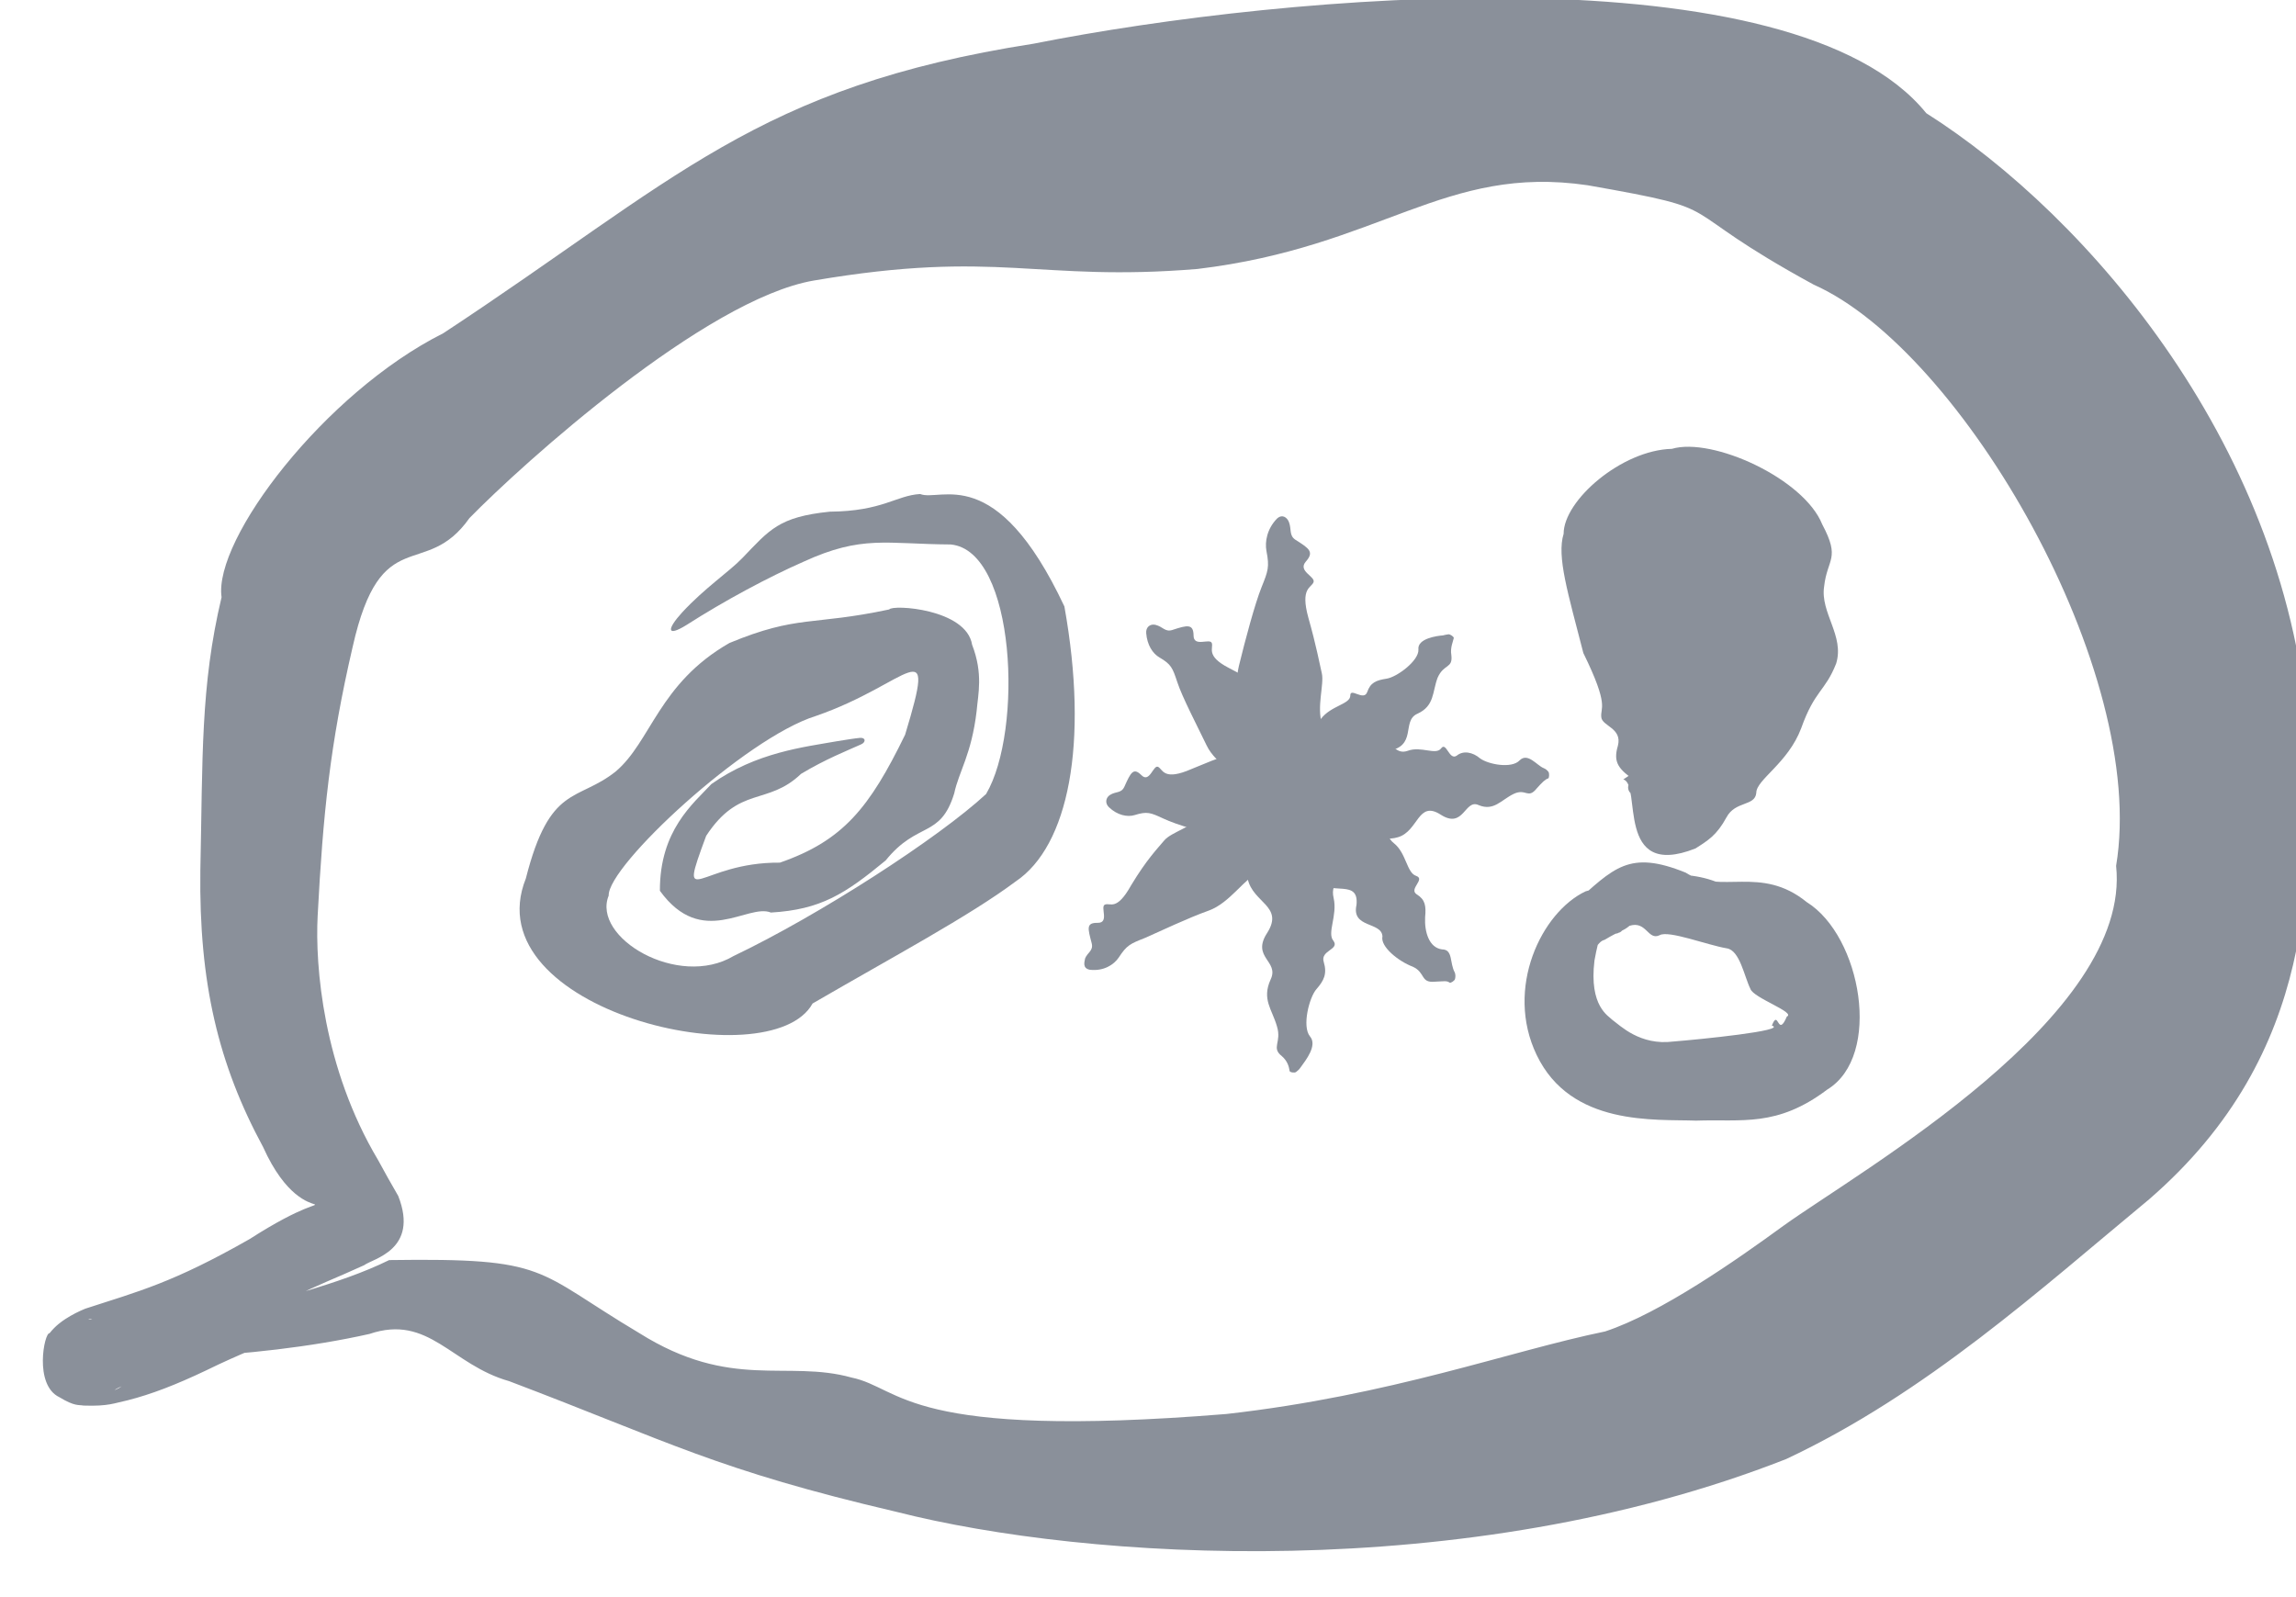 <svg width="46" height="32" viewBox="0 0 46 32" fill="none" xmlns="http://www.w3.org/2000/svg">
<g clip-path="url(#clip0_53_2888)">
<path d="M12.334 15.459C13.045 14.859 13.197 13.694 14.614 12.883C15.988 12.314 16.267 12.541 17.815 12.211C17.88 12.108 19.362 12.198 19.476 12.918C19.701 13.5 19.595 13.91 19.567 14.244C19.466 15.114 19.207 15.468 19.118 15.895C18.839 16.805 18.386 16.446 17.744 17.24C16.934 17.909 16.447 18.225 15.445 18.284C14.98 18.094 14.065 19.014 13.221 17.848C13.216 16.633 13.892 16.099 14.253 15.709C15.154 15.072 16.113 14.968 16.77 14.851C16.965 14.82 17.108 14.796 17.23 14.784C17.345 14.774 17.354 14.872 17.248 14.916C16.962 15.045 16.544 15.208 16.049 15.505C15.375 16.15 14.814 15.732 14.148 16.747C13.562 18.329 14.008 17.27 15.625 17.284C16.892 16.844 17.42 16.186 18.134 14.72C18.789 12.556 18.234 13.695 16.343 14.346C14.93 14.787 12.17 17.35 12.195 17.944C11.852 18.785 13.587 19.815 14.697 19.155C16.413 18.336 18.804 16.791 19.756 15.909C20.502 14.648 20.352 11.03 19.047 10.909C17.753 10.901 17.273 10.716 16.1 11.254C15.401 11.561 14.528 12.027 13.748 12.526C13.359 12.766 13.352 12.616 13.667 12.27C14.127 11.773 14.607 11.458 14.877 11.177C15.42 10.612 15.605 10.356 16.624 10.252C17.687 10.242 17.948 9.928 18.435 9.898C18.842 10.064 19.951 9.226 21.325 12.151C21.819 14.905 21.405 16.952 20.349 17.661C19.418 18.356 17.895 19.168 16.28 20.106C15.439 21.632 9.478 20.243 10.535 17.602C11.016 15.706 11.564 16.07 12.334 15.459Z" fill="#8A909A"/>
<path d="M27.085 15.211C27.252 15.335 27.343 14.704 27.624 14.762C27.873 14.823 27.94 15.14 28.207 15.042C28.474 14.944 28.767 15.138 28.873 14.994C28.978 14.851 29.034 15.247 29.186 15.14C29.318 15.031 29.508 15.071 29.652 15.194C29.813 15.315 30.283 15.405 30.443 15.237C30.607 15.069 30.792 15.338 30.927 15.39C30.972 15.408 31.001 15.436 31.023 15.465C31.044 15.493 31.039 15.589 31.018 15.596C30.959 15.614 30.896 15.675 30.789 15.796C30.608 16.021 30.575 15.786 30.323 15.908C30.072 16.031 29.927 16.257 29.624 16.131C29.344 16 29.329 16.621 28.865 16.323C28.406 16.027 28.421 16.651 28.01 16.774C27.637 16.893 26.98 16.623 26.76 16.661C26.53 16.706 26.126 16.818 25.782 16.747C25.443 16.682 24.912 16.92 24.617 16.795C24.186 16.704 23.562 16.524 23.311 16.402C23.047 16.28 22.984 16.253 22.732 16.331C22.588 16.375 22.387 16.335 22.219 16.175C22.133 16.094 22.153 15.982 22.238 15.928C22.363 15.849 22.464 15.901 22.528 15.76C22.655 15.478 22.707 15.37 22.87 15.533C23.033 15.695 23.106 15.322 23.2 15.364C23.293 15.406 23.301 15.626 23.769 15.45C24.218 15.272 24.355 15.189 24.673 15.131C24.812 15.086 25.223 15.248 25.517 15.164C25.832 15.081 26.375 15.104 26.633 14.971C26.87 14.841 26.921 15.085 27.085 15.211Z" fill="#8A909A"/>
<path d="M26.562 16.54C26.442 16.832 27.058 16.802 27.017 17.23C26.959 17.591 26.636 17.639 26.719 17.993C26.8 18.346 26.581 18.694 26.715 18.85C26.846 19.029 26.447 19.038 26.521 19.274C26.593 19.513 26.523 19.648 26.377 19.816C26.231 19.978 26.081 20.565 26.245 20.765C26.4 20.945 26.161 21.242 26.057 21.387C26.03 21.427 25.998 21.455 25.966 21.479C25.936 21.501 25.841 21.486 25.837 21.458C25.825 21.379 25.801 21.265 25.682 21.161C25.461 20.988 25.684 20.887 25.583 20.562C25.485 20.22 25.276 20.023 25.457 19.625C25.636 19.25 25.06 19.187 25.392 18.685C25.724 18.155 25.103 18.091 24.998 17.611C24.89 17.237 25.149 16.372 25.099 16.107C25.043 15.799 24.919 15.424 24.935 14.941C24.952 14.467 24.689 13.874 24.821 13.343C24.95 12.814 25.142 12.097 25.274 11.768C25.406 11.44 25.436 11.361 25.373 11.04C25.339 10.855 25.384 10.596 25.585 10.39C25.692 10.294 25.788 10.368 25.824 10.461C25.879 10.605 25.822 10.731 25.957 10.817C26.229 10.989 26.334 11.057 26.163 11.251C25.992 11.446 26.361 11.551 26.316 11.666C26.271 11.781 26.048 11.777 26.212 12.373C26.379 12.966 26.433 13.281 26.483 13.493C26.532 13.711 26.375 14.164 26.488 14.511C26.598 14.843 26.65 15.638 26.787 15.948C26.927 16.257 26.682 16.28 26.562 16.54Z" fill="#8A909A"/>
<path d="M25.547 15.336C25.795 15.289 25.493 14.735 25.753 14.604C26.016 14.473 26.266 14.677 26.459 14.41C26.663 14.135 27.051 14.113 27.053 13.937C27.05 13.765 27.324 14.057 27.392 13.866C27.456 13.676 27.57 13.631 27.778 13.598C27.982 13.57 28.43 13.239 28.418 13.015C28.39 12.791 28.798 12.739 28.908 12.731C28.942 12.722 28.982 12.714 29.019 12.709C29.055 12.705 29.133 12.76 29.126 12.785C29.113 12.851 29.052 12.977 29.077 13.122C29.112 13.402 28.928 13.292 28.802 13.58C28.695 13.862 28.743 14.142 28.401 14.299C28.064 14.444 28.416 14.965 27.779 15.051C27.193 15.091 27.569 15.587 27.308 15.942C27.048 16.299 26.364 16.499 26.131 16.728C25.904 16.956 25.645 17.244 25.28 17.427C24.92 17.607 24.646 18.087 24.221 18.243C23.785 18.399 23.253 18.655 22.943 18.791C22.644 18.909 22.576 18.936 22.413 19.186C22.318 19.327 22.114 19.463 21.834 19.43C21.679 19.4 21.729 19.267 21.741 19.2C21.79 19.082 21.91 19.048 21.872 18.899C21.793 18.598 21.757 18.486 21.994 18.49C22.232 18.492 22.037 18.164 22.137 18.125C22.246 18.079 22.367 18.266 22.663 17.736C22.979 17.212 23.192 17 23.328 16.836C23.468 16.671 23.913 16.563 24.133 16.3C24.352 16.037 24.936 15.668 25.037 15.434C25.139 15.198 25.3 15.38 25.547 15.336Z" fill="#8A909A"/>
<path d="M27.107 15.977C27.137 16.224 27.712 15.966 27.809 16.218C27.907 16.472 27.682 16.702 27.927 16.895C28.176 17.092 28.183 17.489 28.372 17.549C28.567 17.617 28.215 17.811 28.385 17.92C28.553 18.024 28.574 18.148 28.552 18.378C28.537 18.674 28.632 18.99 28.892 19.022C29.116 19.024 29.039 19.296 29.148 19.488C29.164 19.537 29.16 19.579 29.151 19.616C29.143 19.651 29.062 19.702 29.043 19.689C28.986 19.644 28.93 19.663 28.751 19.669C28.452 19.698 28.566 19.489 28.305 19.369C28.015 19.26 27.651 18.965 27.697 18.762C27.683 18.463 27.072 18.602 27.177 18.132C27.23 17.61 26.692 17.946 26.359 17.668C26.017 17.379 25.921 16.737 25.724 16.552C25.528 16.37 25.237 16.141 25.064 15.845C24.884 15.55 24.363 15.335 24.173 14.932C23.977 14.527 23.681 13.957 23.587 13.667C23.492 13.381 23.466 13.311 23.23 13.173C23.094 13.095 22.982 12.922 22.964 12.685C22.954 12.566 23.043 12.495 23.148 12.519C23.301 12.555 23.342 12.671 23.491 12.621C23.789 12.523 23.911 12.495 23.913 12.735C23.914 12.974 24.241 12.781 24.278 12.884C24.316 12.986 24.151 13.14 24.616 13.381C25.084 13.622 25.311 13.787 25.474 13.893C25.639 14.002 25.775 14.406 26.055 14.581C26.357 14.771 26.753 15.323 27.005 15.443C27.261 15.568 27.076 15.728 27.107 15.977Z" fill="#8A909A"/>
<path d="M33.17 16.031C33.221 16.258 33.245 16.333 33.26 16.382L32.76 15.286C32.768 15.336 32.776 15.361 32.784 15.386C32.8 15.436 32.816 15.486 32.832 15.54C32.864 15.66 32.913 15.757 32.923 15.893C32.943 16.159 33.005 16.246 33.066 16.341C33.158 16.483 33.266 16.816 33.523 16.893C33.562 16.905 33.577 16.88 33.59 16.855C33.642 16.756 33.739 16.611 33.876 16.444C33.975 16.324 34.231 16.042 34.404 15.833C34.508 15.709 34.64 15.475 34.834 15.23C35.008 15.011 35.224 14.744 35.393 14.433C35.508 14.222 35.612 14.009 35.651 13.76C35.682 13.557 35.761 13.268 35.817 12.895C35.865 12.585 35.913 12.353 35.92 12.161C35.928 11.954 35.91 11.637 35.821 11.326C35.745 11.065 35.662 10.654 35.288 10.338C35.036 10.126 34.728 9.937 34.438 9.857C34.244 9.803 33.906 9.757 33.545 9.783C33.371 9.795 33.18 9.797 32.965 9.937C32.568 10.196 32.275 10.463 32.216 10.726C32.149 11.027 32.062 11.294 32.097 11.52C32.133 11.748 32.189 11.945 32.221 12.118C32.284 12.462 32.251 12.707 32.34 12.99C32.419 13.243 32.508 13.478 32.653 13.87C32.729 14.074 32.859 14.359 32.959 14.877C33.007 15.121 33.062 15.553 33.17 16.031Z" fill="#8A909A"/>
<path d="M36.546 11.751C36.465 12.276 36.959 12.74 36.787 13.295C36.565 13.858 36.36 13.824 36.087 14.59C35.821 15.295 35.185 15.621 35.187 15.886C35.162 16.159 34.768 16.043 34.59 16.376C34.396 16.735 34.217 16.841 33.968 17C32.345 17.64 32.901 15.711 32.522 15.617C34.022 14.597 33.08 16.041 33.292 16.124C33.307 16.205 33.308 16.274 33.302 16.331C33.296 16.384 33.205 16.415 33.178 16.375C33.107 16.266 32.981 16.113 32.783 15.956C32.239 15.781 33.221 14.979 33.261 15.806C33.268 16.224 34.371 16.378 33.282 16.343C33.899 15.758 33.401 15.581 34.298 14.862C35.142 14.302 34.663 14.059 34.702 13.304C34.834 12.411 35.174 11.589 34.951 11.178C34.838 10.958 34.438 10.678 33.902 10.584C33.078 10.573 33.195 10.429 32.875 11.37C32.771 11.654 32.85 13.298 32.976 13.801C33.074 14.397 33.085 14.563 33.253 15.11C33.347 15.422 33.377 15.848 33.315 16.242C33.287 16.438 33.168 16.442 33.065 16.262C32.919 16.004 32.928 15.767 32.764 15.648C32.435 15.414 32.312 15.285 32.414 14.943C32.507 14.588 32.101 14.551 32.082 14.372C32.057 14.168 32.253 14.165 31.722 13.084C31.413 11.879 31.186 11.152 31.327 10.695C31.326 10.027 32.488 9.018 33.496 8.993C34.307 8.753 36.141 9.589 36.508 10.506C36.879 11.203 36.609 11.186 36.546 11.751Z" fill="#8A909A"/>
<path d="M35.799 20.368C35.987 20.285 35.127 19.995 35.069 19.813C34.947 19.569 34.857 19.039 34.596 19.001C34.21 18.937 33.427 18.633 33.25 18.738C33.015 18.851 32.988 18.443 32.648 18.549C32.509 18.665 32.463 18.64 32.147 18.831C31.856 18.89 31.63 19.946 31.952 20.23C32.188 20.455 32.234 20.797 32.447 21.003C32.498 21.052 32.553 21.103 32.588 21.15C32.622 21.195 32.574 21.278 32.526 21.266C32.398 21.239 32.181 21.182 31.909 21.117C31.377 20.972 31.45 20.605 31.226 20.068C30.933 19.475 30.836 18.762 31.522 18.117C32.333 17.391 32.633 17.022 33.772 17.484C34.471 17.935 35.275 17.324 36.198 18.075C37.291 18.753 37.718 21.157 36.608 21.831C35.598 22.592 34.9 22.42 33.979 22.453C33.163 22.422 31.475 22.573 30.787 21.138C30.144 19.8 30.884 18.276 31.767 17.859C32.379 17.678 32.598 17.677 33.173 17.562C33.508 17.496 33.973 17.512 34.371 17.663C34.571 17.741 34.521 17.853 34.331 17.911C34.05 17.998 33.811 17.957 33.671 18.105C33.396 18.402 33.259 18.514 32.921 18.382C32.583 18.262 32.58 18.666 32.428 18.689C32.239 18.808 32.129 18.218 31.945 19.245C31.833 20.166 32.229 20.355 32.304 20.435C32.46 20.547 32.858 20.954 33.525 20.868C34.04 20.827 35.831 20.648 35.499 20.549C35.635 20.196 35.612 20.809 35.799 20.368Z" fill="#8A909A"/>
<path d="M31.809 3.712C28.938 3.289 27.669 4.948 23.992 5.389C20.764 5.655 20.017 4.989 16.304 5.621C14.134 5.993 10.476 9.284 9.405 10.381C8.514 11.645 7.633 10.431 7.065 12.963C6.611 14.915 6.471 16.317 6.364 18.352C6.312 19.356 6.472 21.394 7.575 23.243C7.705 23.482 7.828 23.704 7.979 23.963C8.403 25.047 7.461 25.22 7.297 25.349C6.75 25.601 6.307 25.766 5.897 25.983C5.012 26.454 4.309 26.83 3.743 27.182C3.196 27.526 2.465 27.721 2.287 27.857C2.04 27.906 3.323 27.744 2.024 26.486C1.619 26.371 1.822 26.455 1.829 26.44C1.919 26.439 2.059 26.425 2.196 26.409C2.471 26.378 2.763 26.34 3.05 26.305C4.179 26.149 5.415 26.109 6.144 26.062C6.585 25.974 7.133 25.959 7.366 26.001C7.629 25.99 7.704 26.228 7.361 26.326C6.587 26.465 5.422 26.825 4.133 27.456C3.522 27.747 3.031 27.936 2.555 28.057C2.293 28.112 2.174 28.18 1.672 28.162C1.577 28.143 1.5 28.183 1.191 27.995C0.672 27.75 0.89 26.694 0.992 26.713C1.118 26.555 1.239 26.476 1.305 26.431C1.452 26.336 1.576 26.276 1.708 26.221C2.782 25.871 3.457 25.706 5.003 24.825C7.192 23.419 6.172 24.985 5.272 22.984C4.374 21.325 3.985 19.694 4.014 17.443C4.063 15.179 4.014 13.753 4.439 11.966C4.274 10.806 6.501 7.871 8.879 6.678C13.538 3.614 15.15 1.741 20.71 0.875C25.832 -0.142 35.94 -1.005 38.593 2.268C41.839 4.323 45.891 9.013 46.254 14.842C46.271 17.511 46.471 21.071 43.058 24.029C40.874 25.836 38.589 27.918 35.785 29.234C29.353 31.759 21.752 31.255 17.971 30.294C14.335 29.444 13.425 28.895 10.201 27.673C9.04 27.346 8.594 26.324 7.402 26.727C6.215 26.994 4.883 27.134 3.699 27.191C2.483 27.224 2.725 26.916 3.844 26.547C5.542 26.01 6.766 25.753 7.797 25.247C11.028 25.2 10.69 25.449 12.808 26.71C14.649 27.866 15.764 27.239 17.062 27.601C18.077 27.811 18.149 28.852 24.57 28.331C27.887 27.957 30.236 27.072 32.158 26.677C33.268 26.312 34.791 25.246 35.733 24.558C37.283 23.446 42.716 20.366 42.396 17.348C43.045 13.468 39.305 7.018 36.337 5.703C33.35 4.073 34.803 4.24 31.809 3.712Z" fill="#8A909A"/>
</g>
<defs>
<clipPath id="clip0_53_2888">
<rect width="46" height="32" fill="white"/>
</clipPath>
</defs>
</svg>
